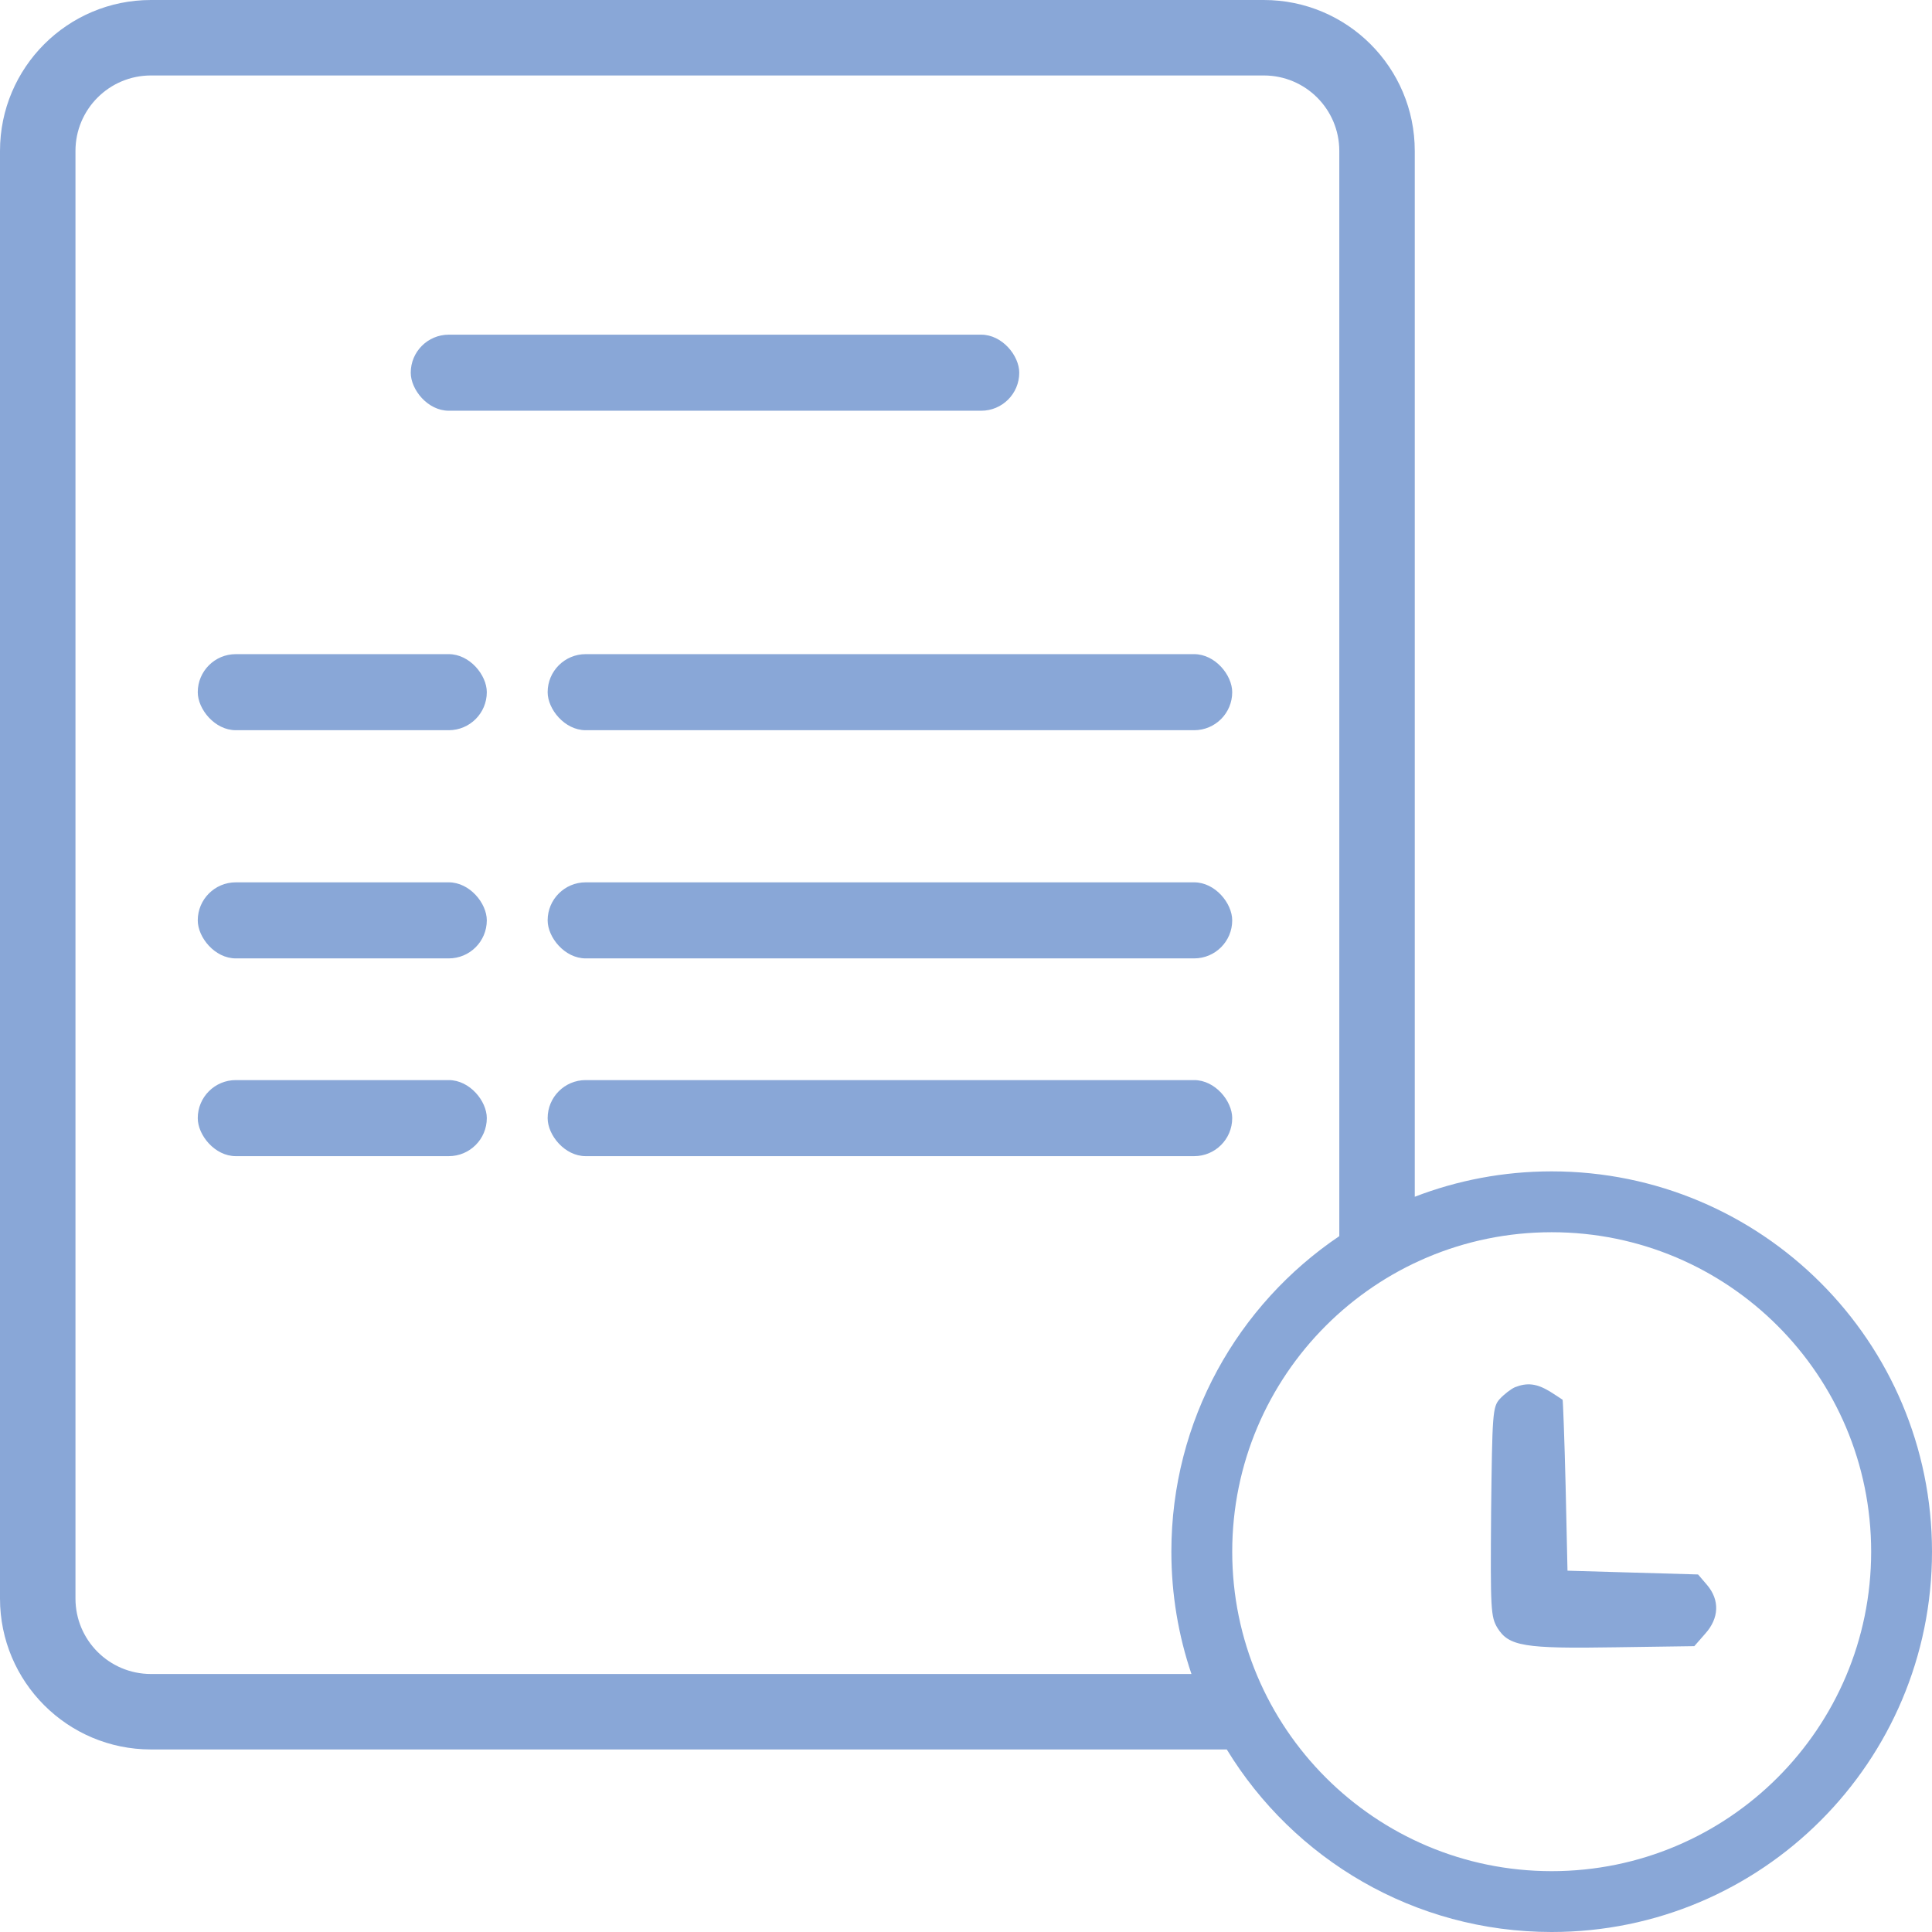<svg width="128" height="128" viewBox="0 0 128 128" fill="none" xmlns="http://www.w3.org/2000/svg">
<g clip-path="url(#clip0_1_25)">
<rect x="27.213" y="22.173" width="40.315" height="5.039" rx="2.52" fill="#89A7D7"/>
<rect x="36.283" y="43.339" width="45.354" height="5.039" rx="2.52" fill="#89A7D7"/>
<rect x="13.102" y="43.339" width="19.15" height="5.039" rx="2.52" fill="#89A7D7"/>
<rect x="36.283" y="58.457" width="45.354" height="5.039" rx="2.52" fill="#89A7D7"/>
<rect x="13.102" y="58.457" width="19.15" height="5.039" rx="2.52" fill="#89A7D7"/>
<rect x="36.283" y="71.559" width="45.354" height="5.039" rx="2.52" fill="#89A7D7"/>
<rect x="13.102" y="71.559" width="19.15" height="5.039" rx="2.52" fill="#89A7D7"/>
<path fill-rule="evenodd" clip-rule="evenodd" d="M83.732 5H10C7.239 5 5 7.239 5 10V105.906C5 108.667 7.239 110.906 10 110.906H78.937C78.074 108.363 77.606 105.638 77.606 102.803C77.606 94.098 82.02 86.425 88.732 81.898V10C88.732 7.239 86.494 5 83.732 5ZM10 115.906H81.277C85.7 123.158 93.686 128 102.803 128C116.719 128 128 116.719 128 102.803C128 88.887 116.719 77.606 102.803 77.606C99.605 77.606 96.547 78.202 93.732 79.288V10C93.732 4.477 89.255 0 83.732 0H10C4.477 0 0 4.477 0 10V105.906C0 111.428 4.477 115.906 10 115.906ZM102.803 123.969C114.492 123.969 123.969 114.492 123.969 102.803C123.969 91.114 114.492 81.638 102.803 81.638C91.114 81.638 81.638 91.114 81.638 102.803C81.638 114.492 91.114 123.969 102.803 123.969Z" fill="#89A7D7"/>
<path d="M100.361 91.911C100.086 92.036 99.638 92.386 99.363 92.686C98.89 93.212 98.865 93.636 98.79 100.162C98.74 106.662 98.765 107.112 99.214 107.862C99.962 109.062 100.984 109.237 107.017 109.137L112.252 109.062L112.975 108.237C113.897 107.212 113.947 106.012 113.1 105.012L112.501 104.312L108.163 104.187L103.851 104.062L103.726 98.437C103.651 95.337 103.551 92.787 103.527 92.737C103.502 92.712 103.103 92.461 102.679 92.186C101.806 91.661 101.183 91.586 100.361 91.911Z" fill="#89A7D7"/>
</g>
<defs>
<clipPath id="clip0_1_25">
<rect width="128" height="128" fill="white"/>
</clipPath>
</defs>
</svg>
